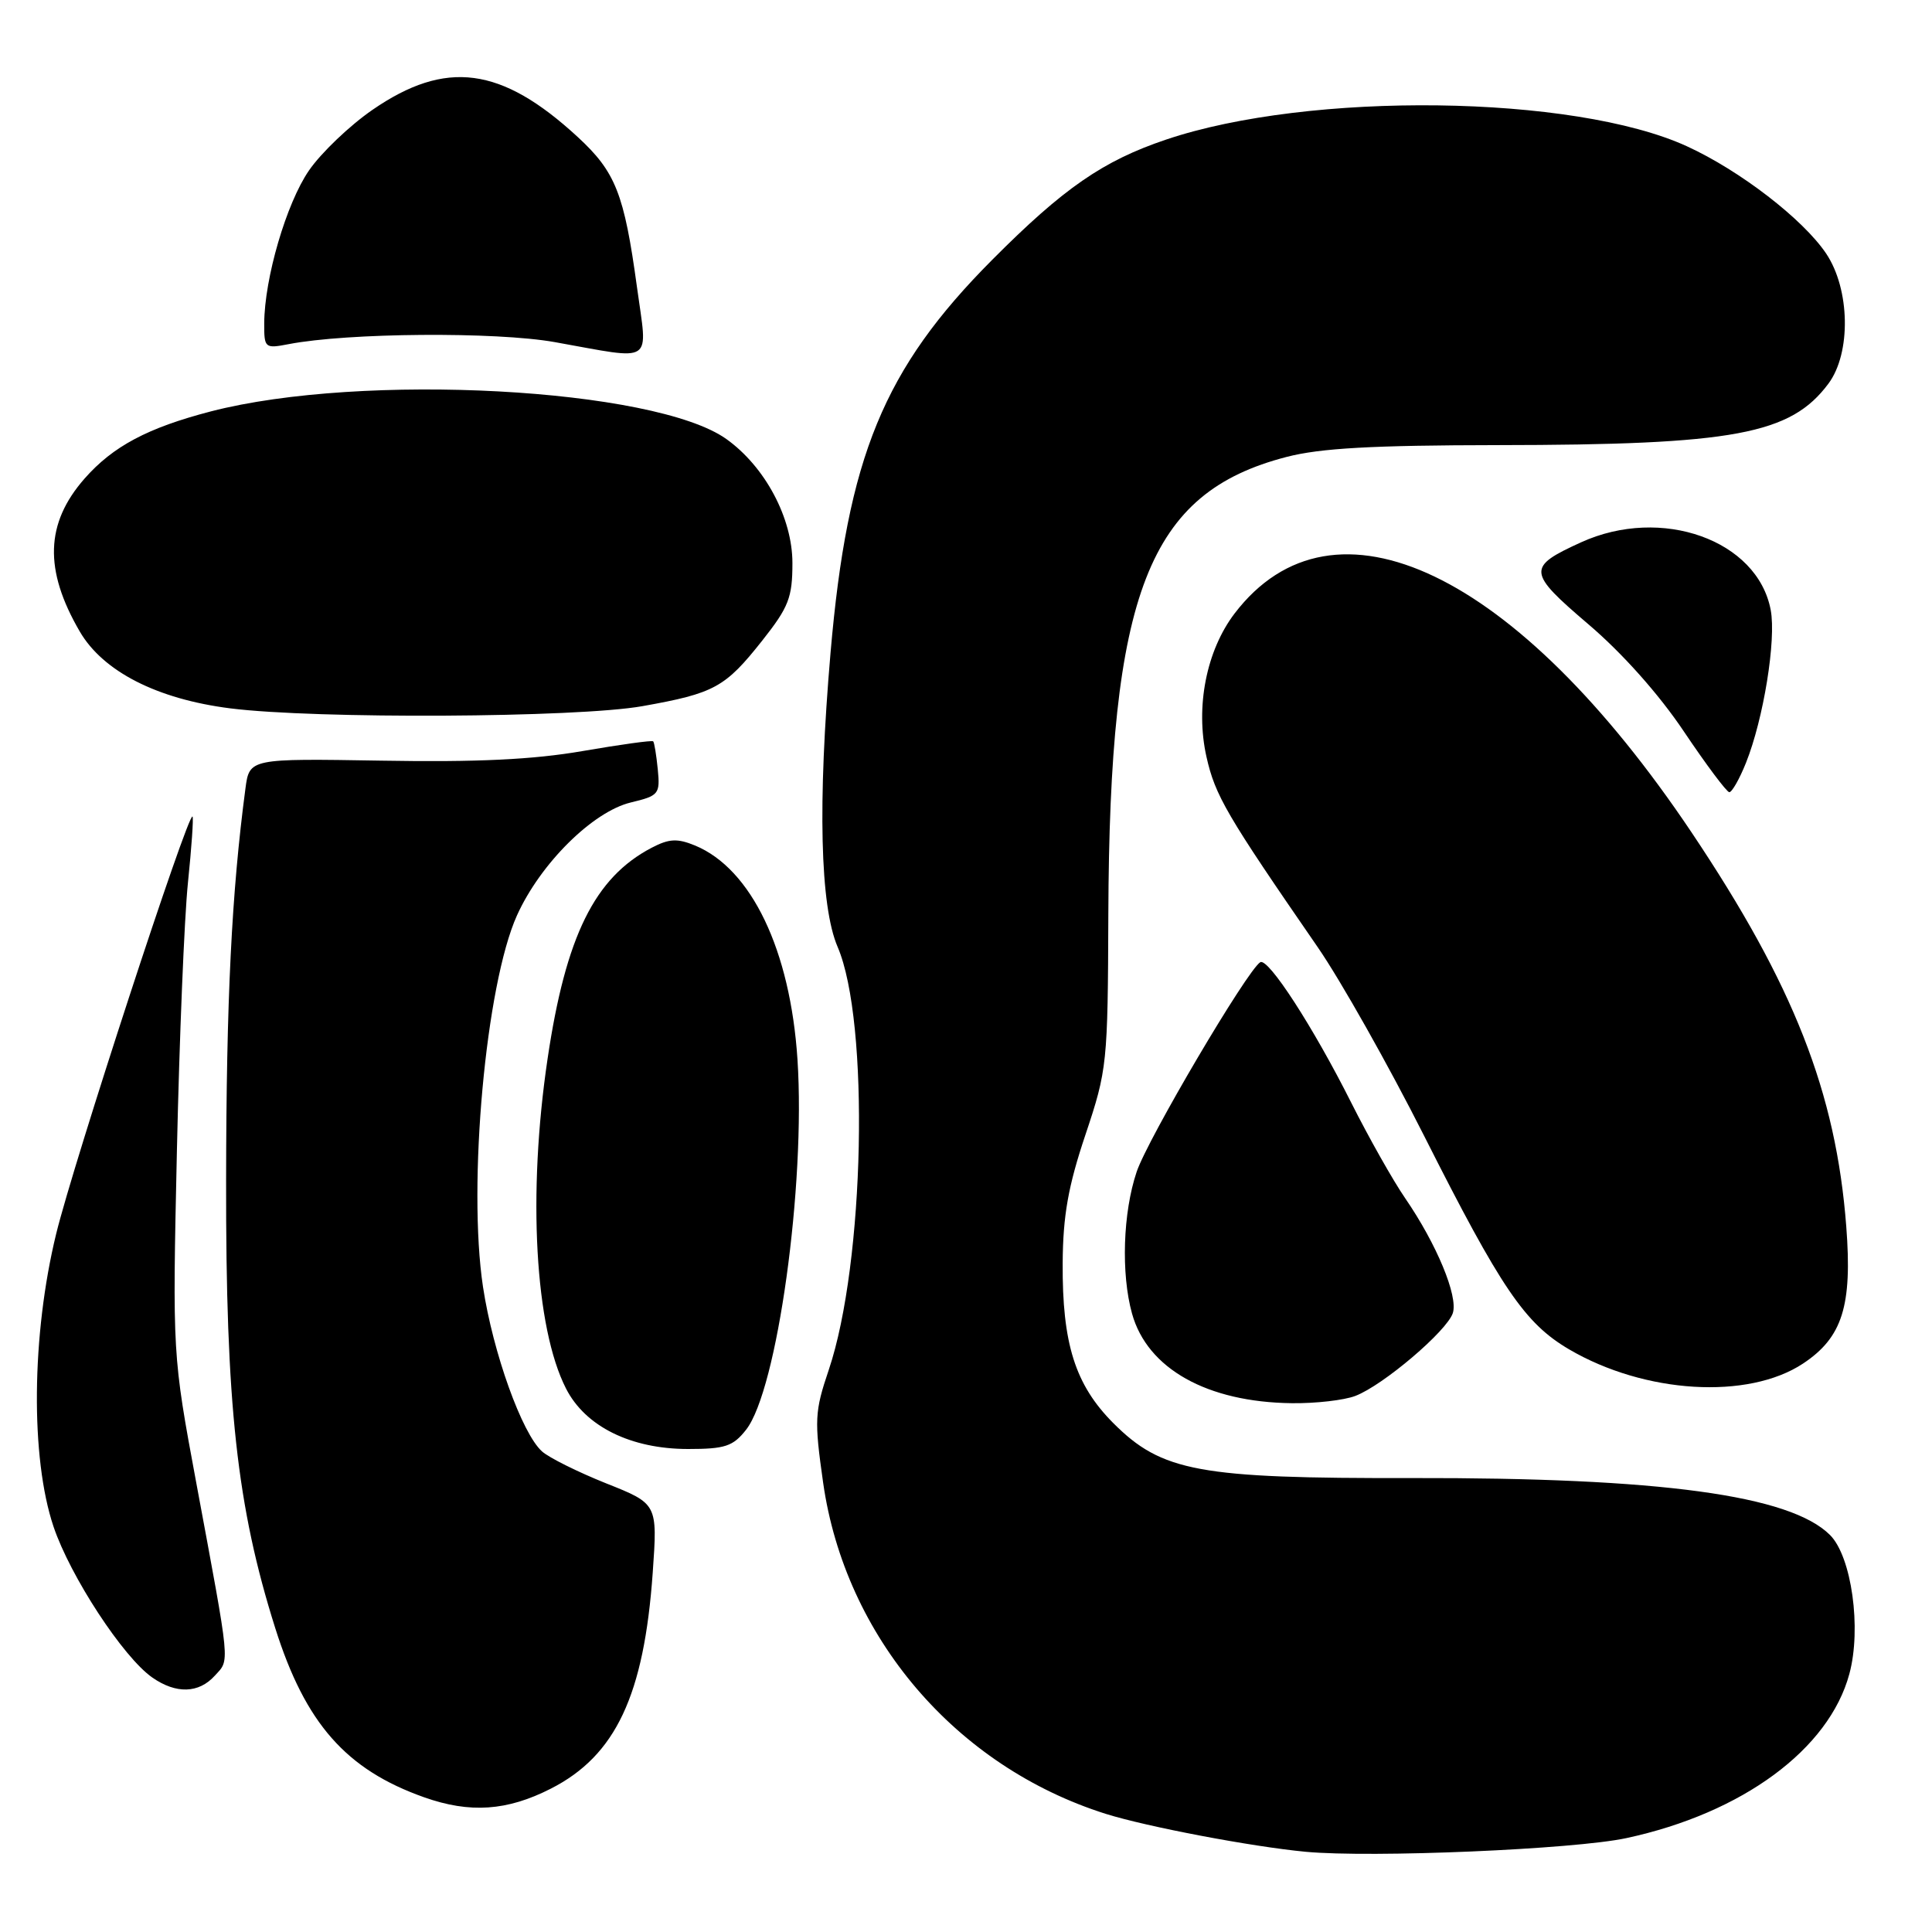 <?xml version="1.0" encoding="UTF-8" standalone="no"?>
<!DOCTYPE svg PUBLIC "-//W3C//DTD SVG 1.1//EN" "http://www.w3.org/Graphics/SVG/1.1/DTD/svg11.dtd" >
<svg xmlns="http://www.w3.org/2000/svg" xmlns:xlink="http://www.w3.org/1999/xlink" version="1.1" viewBox="0 0 256 256">
 <g >
 <path fill="currentColor"
d=" M 215.50 243.56 C 230.88 240.25 242.36 231.79 245.05 221.80 C 246.68 215.78 245.35 206.26 242.49 203.40 C 237.21 198.12 219.98 195.78 187.00 195.85 C 158.86 195.91 153.95 195.01 147.51 188.56 C 142.47 183.50 140.74 178.04 140.81 167.35 C 140.85 161.08 141.54 157.17 143.83 150.35 C 146.71 141.74 146.79 140.96 146.86 121.15 C 147.01 78.52 152.16 65.29 170.46 60.55 C 174.95 59.38 181.87 59.00 198.46 58.98 C 229.77 58.95 237.27 57.56 242.28 50.83 C 245.30 46.77 245.15 38.32 241.97 33.59 C 238.90 29.03 230.54 22.59 223.52 19.38 C 208.56 12.53 173.51 12.08 154.50 18.50 C 146.16 21.31 140.92 24.93 131.47 34.43 C 117.08 48.88 112.29 60.54 110.05 86.50 C 108.34 106.43 108.66 120.05 110.99 125.47 C 115.25 135.41 114.58 167.37 109.82 181.50 C 107.94 187.06 107.89 188.15 109.07 196.47 C 111.99 216.90 126.62 234.05 146.50 240.34 C 151.94 242.05 165.82 244.69 173.00 245.37 C 181.76 246.19 208.58 245.05 215.50 243.56 Z  M 73.00 237.00 C 81.58 232.63 85.34 224.64 86.49 208.38 C 87.13 199.26 87.13 199.26 80.31 196.55 C 76.57 195.05 72.74 193.15 71.82 192.32 C 69.16 189.94 65.32 179.23 64.00 170.52 C 61.95 156.95 64.37 130.46 68.50 121.30 C 71.60 114.43 78.53 107.55 83.59 106.33 C 87.30 105.44 87.48 105.22 87.16 101.95 C 86.97 100.05 86.70 98.38 86.55 98.23 C 86.40 98.07 82.19 98.66 77.19 99.52 C 70.67 100.65 63.14 101.01 50.57 100.79 C 33.05 100.50 33.05 100.50 32.52 104.50 C 30.69 118.29 29.99 132.45 29.96 156.36 C 29.91 186.14 31.39 199.64 36.47 215.73 C 40.46 228.36 45.86 234.49 56.20 238.15 C 62.27 240.30 67.20 239.96 73.00 237.00 Z  M 28.46 222.04 C 30.47 219.83 30.59 221.14 26.01 196.50 C 22.85 179.50 22.85 179.50 23.44 152.50 C 23.77 137.65 24.42 121.67 24.90 117.00 C 25.38 112.33 25.66 108.37 25.51 108.20 C 24.93 107.57 9.74 154.07 7.44 163.50 C 4.17 176.91 4.03 193.17 7.09 202.28 C 9.32 208.89 16.32 219.59 20.18 222.28 C 23.33 224.48 26.34 224.39 28.46 222.04 Z  M 98.86 189.45 C 102.99 184.20 106.76 157.04 105.67 140.38 C 104.72 125.89 99.57 115.14 92.11 112.04 C 89.75 111.07 88.67 111.12 86.35 112.33 C 78.80 116.28 74.97 124.03 72.56 140.27 C 69.89 158.22 70.88 175.92 75.00 183.99 C 77.56 189.02 83.59 192.00 91.18 192.00 C 96.07 192.00 97.13 191.65 98.86 189.45 Z  M 179.58 184.97 C 183.27 183.57 191.75 176.35 192.51 173.98 C 193.22 171.73 190.37 164.86 186.20 158.78 C 184.58 156.43 181.37 150.73 179.05 146.12 C 174.02 136.10 168.04 126.86 166.99 127.50 C 165.24 128.59 152.08 150.90 150.61 155.28 C 148.79 160.69 148.53 168.77 150.00 174.06 C 152.03 181.36 159.95 185.80 171.18 185.93 C 174.31 185.97 178.09 185.54 179.58 184.97 Z  M 238.91 180.68 C 244.13 177.22 245.45 173.04 244.64 162.52 C 243.28 144.75 237.67 130.48 224.13 110.28 C 200.98 75.76 176.69 64.12 163.59 81.29 C 159.85 86.20 158.38 93.66 159.86 100.27 C 161.02 105.43 162.49 107.95 174.60 125.50 C 177.64 129.90 183.98 141.15 188.70 150.50 C 198.92 170.76 202.04 175.35 207.92 178.80 C 217.94 184.67 231.62 185.50 238.91 180.68 Z  M 231.35 101.08 C 233.68 95.25 235.37 84.81 234.63 80.84 C 232.89 71.56 220.16 67.01 209.50 71.86 C 202.30 75.14 202.36 75.80 210.46 82.71 C 214.95 86.53 219.81 91.98 223.12 96.92 C 226.08 101.33 228.79 104.95 229.14 104.97 C 229.49 104.98 230.49 103.23 231.35 101.08 Z  M 85.12 93.57 C 94.68 91.87 96.09 91.09 101.01 84.87 C 104.51 80.44 105.00 79.18 105.00 74.61 C 105.00 68.63 101.37 61.83 96.24 58.17 C 86.74 51.41 47.96 49.33 27.95 54.51 C 19.57 56.69 14.97 59.13 11.20 63.42 C 6.01 69.34 5.81 75.51 10.57 83.68 C 13.65 88.97 20.81 92.63 30.50 93.86 C 41.81 95.29 76.48 95.11 85.12 93.57 Z  M 84.40 38.03 C 82.71 25.67 81.57 22.78 76.55 18.15 C 66.43 8.82 59.09 7.85 49.36 14.55 C 46.34 16.63 42.55 20.25 40.94 22.59 C 37.94 26.95 35.04 36.87 35.01 42.86 C 35.00 46.12 35.10 46.21 38.25 45.60 C 46.06 44.09 65.68 43.94 73.50 45.33 C 86.90 47.72 85.82 48.44 84.40 38.03 Z "/>
</g>
</svg>